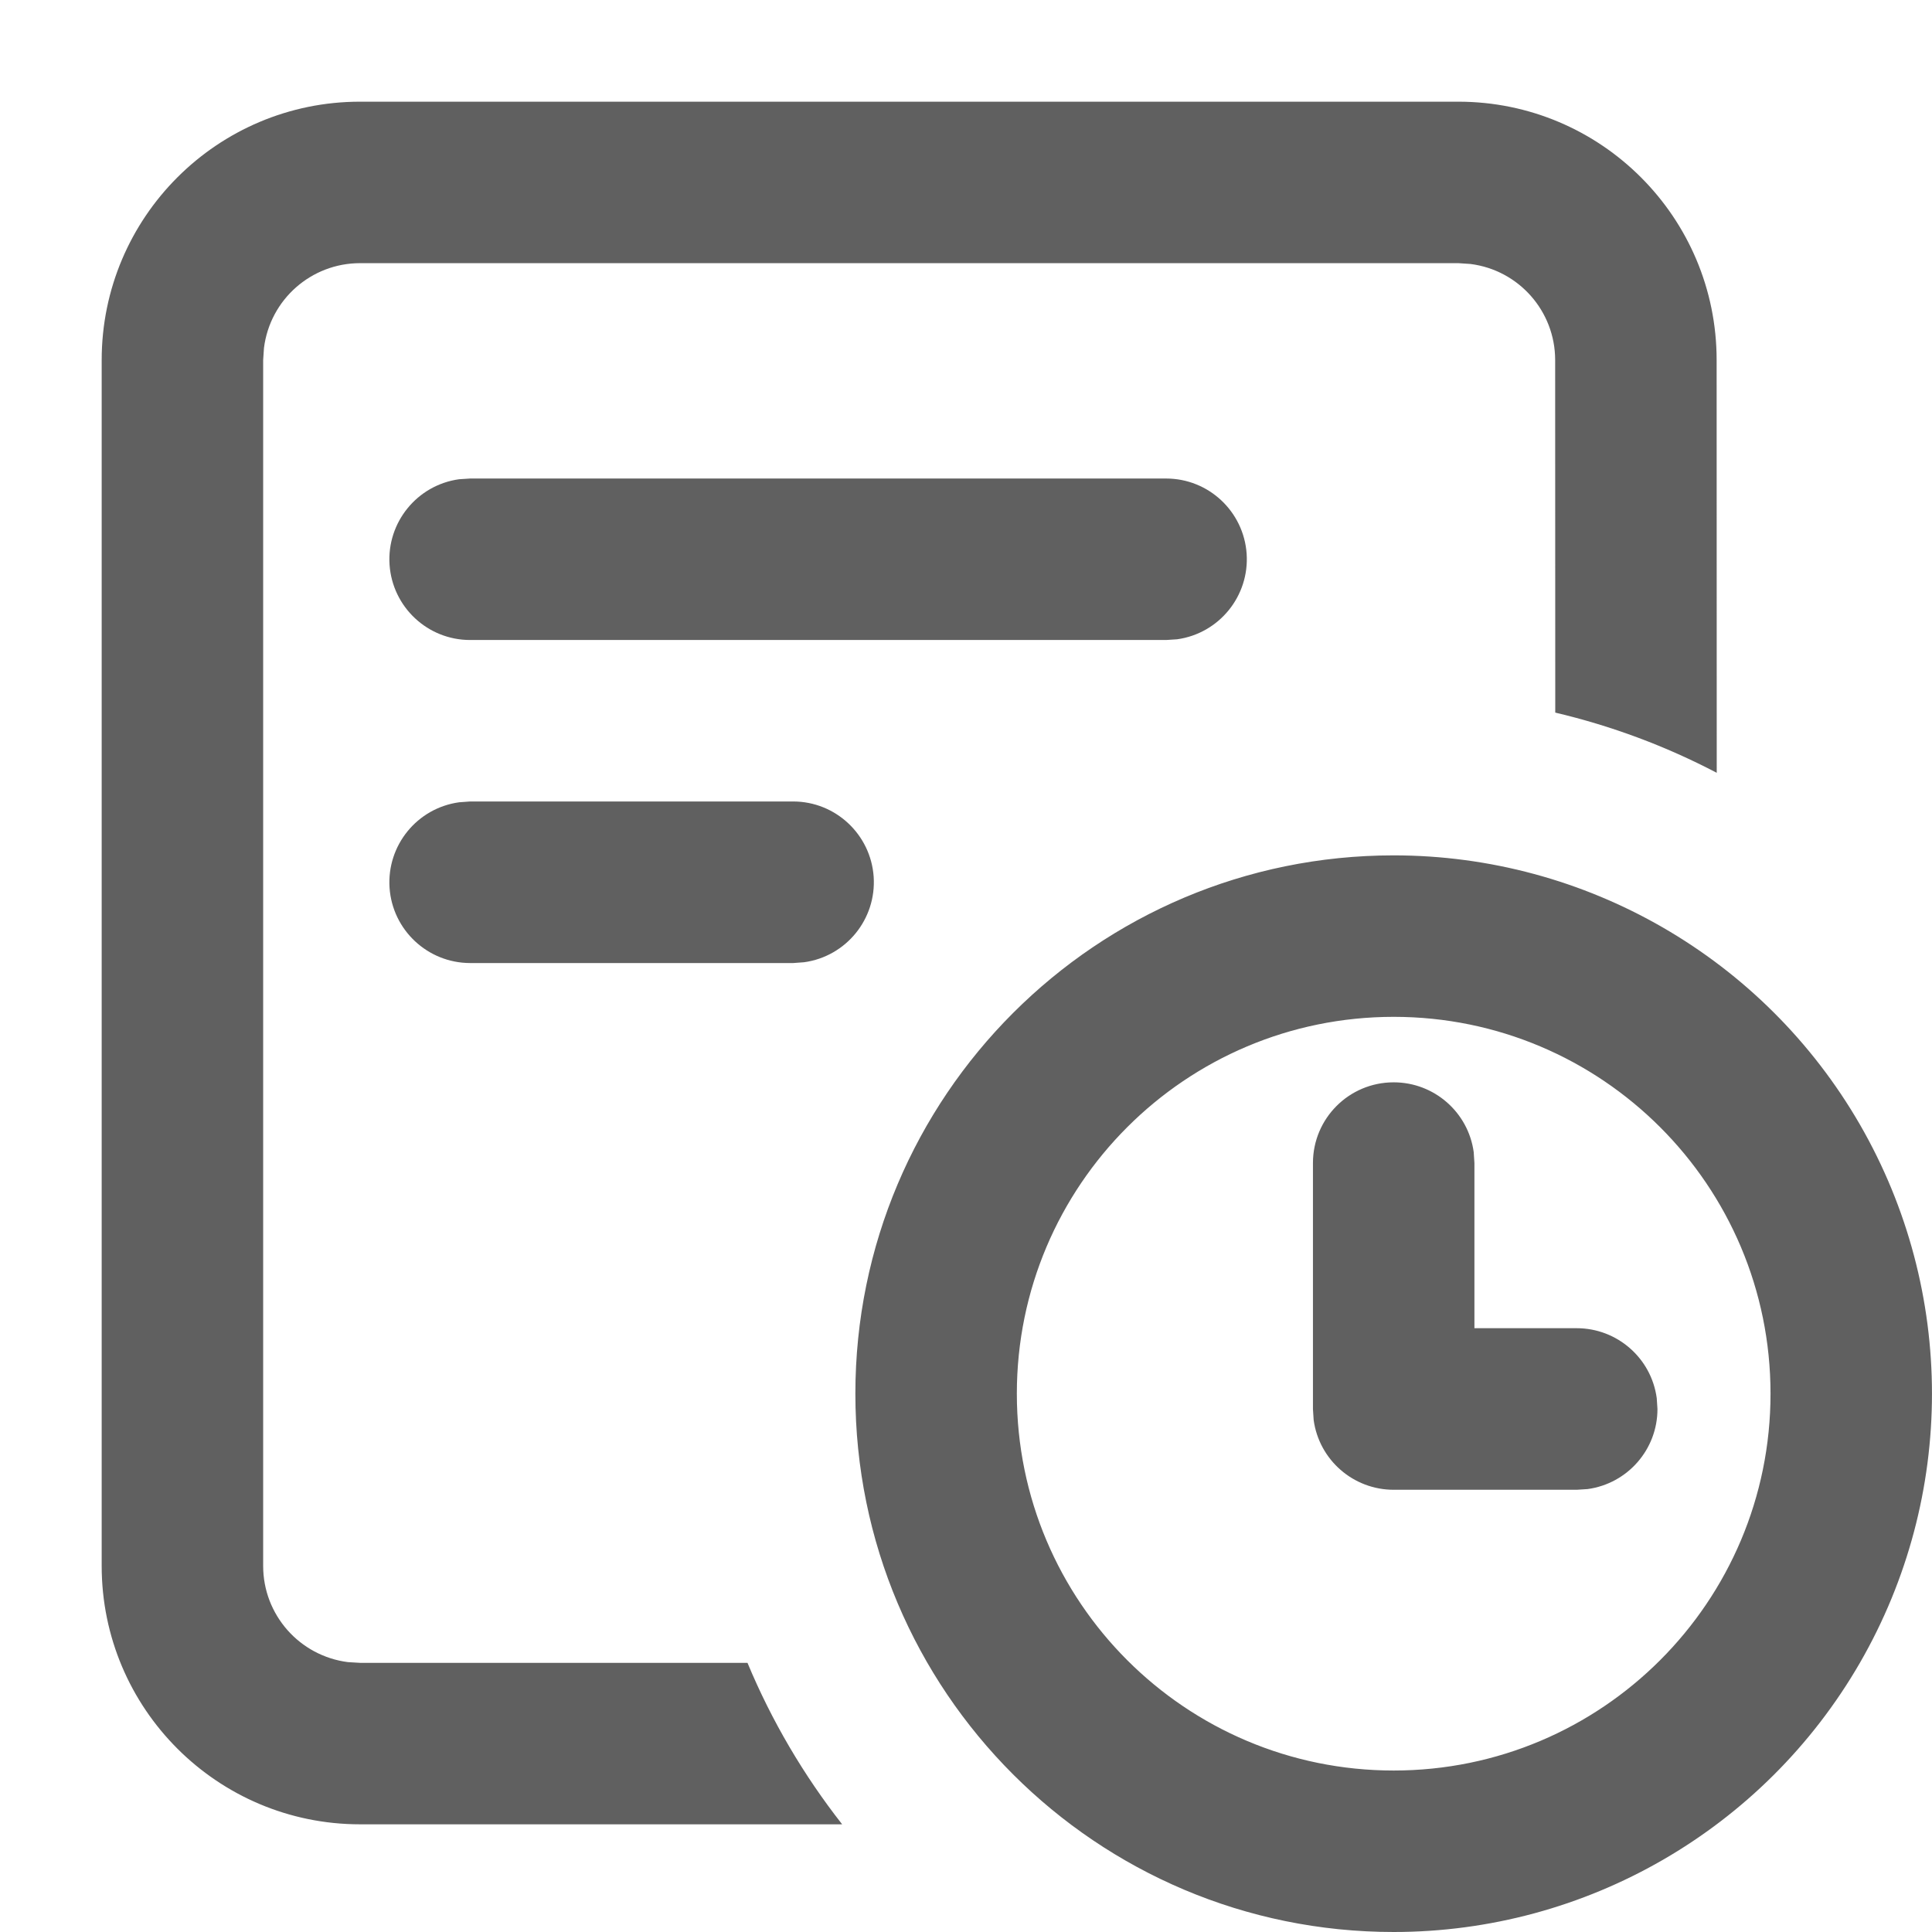 <?xml version="1.0" encoding="UTF-8"?>
<svg width="19px" height="19px" viewBox="0 0 19 19" version="1.1" xmlns="http://www.w3.org/2000/svg" xmlns:xlink="http://www.w3.org/1999/xlink">
    <title>编组 5</title>
    <g id="页面-1" stroke="none" stroke-width="1" fill="none" fill-rule="evenodd">
        <g id="2.1、默认页面" transform="translate(-42, -426)" fill="#606060" fill-rule="nonzero">
            <g id="编组-5" transform="translate(22, 300)">
                <g id="编组" transform="translate(20, 126)">
                    <path d="M13.706,8.412 C15.597,8.412 17.345,9.421 18.291,11.059 C19.236,12.697 19.236,14.715 18.291,16.353 C17.345,17.991 15.597,19 13.706,19 C10.782,19 8.412,16.63 8.412,13.706 C8.412,10.782 10.782,8.412 13.706,8.412 Z M14.341,1 C15.745,1 16.882,2.138 16.882,3.541 L16.883,7.6 C16.381,7.337 15.847,7.138 15.295,7.008 L15.294,3.541 C15.294,3.061 14.937,2.656 14.461,2.596 L14.341,2.588 L3.541,2.588 C3.061,2.588 2.656,2.945 2.596,3.422 L2.588,3.541 L2.588,15.4 C2.588,15.88 2.945,16.285 3.422,16.346 L3.541,16.353 L7.351,16.353 C7.59,16.927 7.905,17.46 8.282,17.941 L3.541,17.941 C2.138,17.941 1,16.803 1,15.4 L1,3.541 C1,2.138 2.138,1 3.541,1 L14.341,1 Z M13.706,10 C11.659,10 10,11.659 10,13.706 C10,15.753 11.659,17.412 13.706,17.412 C15.753,17.412 17.412,15.753 17.412,13.706 C17.412,11.659 15.753,10 13.706,10 L13.706,10 Z M13.706,10.644 C14.103,10.644 14.439,10.937 14.493,11.33 L14.5,11.438 L14.5,13.062 L15.506,13.062 C15.903,13.062 16.24,13.356 16.293,13.75 L16.3,13.856 C16.301,14.253 16.007,14.59 15.614,14.644 L15.506,14.651 L13.706,14.651 C13.309,14.651 12.973,14.358 12.919,13.965 L12.912,13.857 L12.912,11.438 C12.912,10.999 13.267,10.644 13.706,10.644 L13.706,10.644 Z M7.8,7.882 C8.217,7.882 8.563,8.206 8.592,8.622 C8.62,9.039 8.321,9.406 7.908,9.463 L7.8,9.471 L4.623,9.471 C4.206,9.47 3.86,9.147 3.831,8.731 C3.803,8.314 4.102,7.947 4.515,7.89 L4.623,7.882 L7.8,7.882 L7.8,7.882 Z M11.468,4.706 C11.885,4.706 12.231,5.029 12.26,5.446 C12.288,5.862 11.989,6.23 11.576,6.287 L11.468,6.294 L4.623,6.294 C4.206,6.294 3.86,5.971 3.831,5.554 C3.803,5.138 4.102,4.77 4.515,4.713 L4.623,4.706 L11.468,4.706 Z" id="形状"></path>
                </g>
            </g>
        </g>
    </g>
</svg>